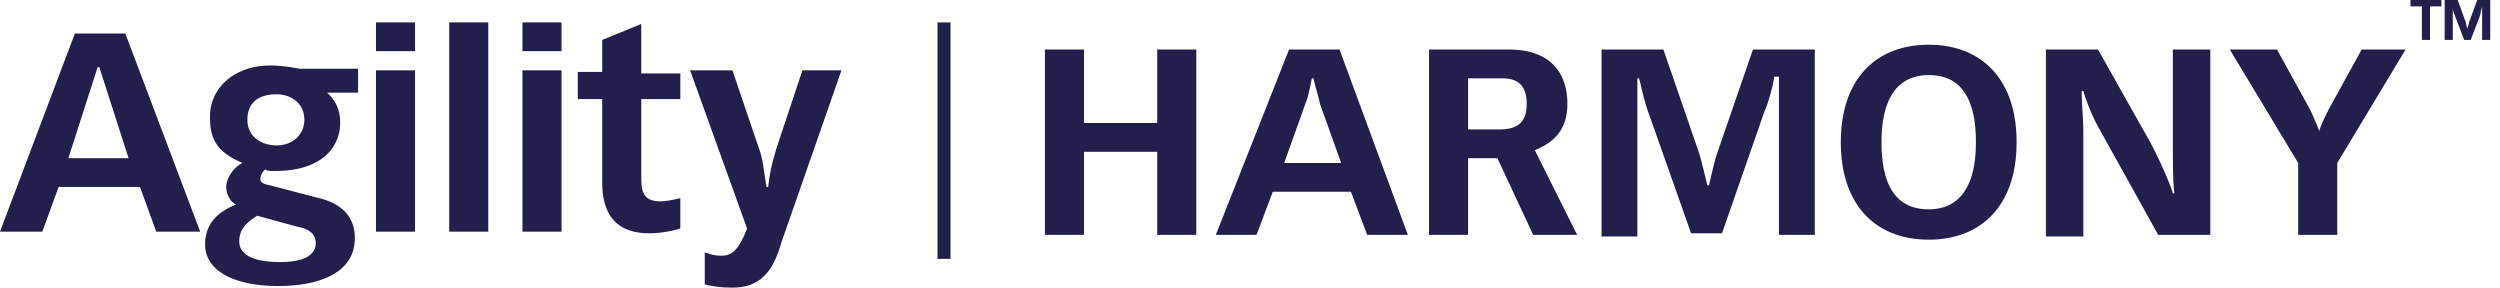 <svg xmlns="http://www.w3.org/2000/svg" width="226" height="26" viewBox="0 0 226 26">
    <g fill="#221F4D" fill-rule="nonzero">
        <path d="M11.33 3.033H6.767L0 20.944h3.826l1.47-4.044h7.358l1.471 4.044h3.973l-6.769-17.91zM6.18 14.3l2.648-8.233h.147l2.649 8.233H6.18zM32.517 8.378h-2.943c.442.433 1.177 1.155 1.177 2.744 0 1.878-1.324 4.334-5.885 4.334-.442 0-.736 0-.883-.145-.147.145-.441.433-.441.867 0 .289.147.433.882.578l4.415 1.155c1.765.433 3.237 1.445 3.237 3.611 0 3.322-3.532 4.334-6.916 4.334-4.12 0-6.62-1.445-6.62-3.756s1.765-3.178 2.795-3.611c-.589-.289-.883-1.011-.883-1.589 0-.722.588-1.733 1.471-2.167-2.354-1.01-2.943-2.166-2.943-4.189 0-2.6 2.207-4.622 5.444-4.622.883 0 1.913.145 2.649.29h5.297v2.166h.147zM23.247 19.5c-.882.578-1.618 1.156-1.618 2.311 0 1.445 1.766 1.878 3.678 1.878 2.354 0 3.237-.722 3.237-1.733 0-.867-.735-1.3-1.618-1.445L23.247 19.5zm4.267-8.667c0-1.589-1.324-2.31-2.501-2.31-1.766 0-2.648.866-2.648 2.31 0 1.445 1.177 2.311 2.648 2.311s2.501-1.01 2.501-2.31zM33.988 2.022h3.532v2.6h-3.532v-2.6zm0 4.334h3.532v14.588h-3.532V6.356zM40.61 2.022h3.53v18.922h-3.53zM47.23 2.022h3.532v2.6H47.23v-2.6zm0 4.334h3.532v14.588H47.23V6.356zM61.503 8.956H57.97v6.933c0 1.444.147 2.311 1.766 2.311.441 0 1.177-.144 1.766-.289v2.745a10.13 10.13 0 0 1-2.796.433c-3.384 0-4.267-2.167-4.267-4.622V8.956h-2.207V6.5h2.207V3.611l3.531-1.444v4.477h3.532v2.312zM63.71 22.822c.441.145.882.29 1.471.29.736 0 1.471-.145 2.354-2.456l-5.15-14.3h3.826l2.354 6.933c.442 1.155.442 2.022.736 3.611h.147c.147-1.444.441-2.456.736-3.467l2.354-7.077h3.531l-5.444 15.6c-.736 2.6-1.913 4.044-4.414 4.044-1.177 0-1.913-.144-2.501-.289v-2.889zM84.75 2.022h1.177V23.4H84.75zM218.938.578h-1.03V0h2.795v.578h-1.03V3.61h-.736V.578zM221.88 1.3c-.147-.289-.147-.578-.147-.722V3.61h-.736V0h1.177l.736 2.022c0 .145.147.578.147.578 0-.144.147-.433.147-.578L223.94 0h1.177v3.611h-.735v-2.6-.433c0 .144-.148.433-.148.722l-.882 2.311h-.589L221.88 1.3zM94.46 4.478h3.532v6.644h6.621V4.478h3.532v16.755h-3.532v-7.51h-6.62v7.51H94.46zM116.531 4.478h4.561l6.18 16.755h-3.678l-1.472-3.9h-7.062l-1.471 3.9h-3.679l6.621-16.755zm4.709 10.255l-1.913-5.344c-.147-.722-.442-1.589-.589-2.311h-.147c-.147.722-.294 1.589-.588 2.31l-1.913 5.345h5.15zM135.365 14.3h-2.649v6.933h-3.531V4.478h7.21c3.678 0 5.296 2.022 5.296 4.91 0 2.312-1.177 3.468-2.942 4.19l3.825 7.655h-3.972l-3.237-6.933zm.147-2.6c1.618 0 2.501-.578 2.501-2.311s-.883-2.311-2.207-2.311h-3.09V11.7h2.796zM149.048 10.256c-.441-1.156-.736-2.745-.883-3.178h-.147v14.3h-3.237v-16.9h5.591l3.237 9.389c.295 1.01.589 2.31.736 2.889h.147c.147-.578.442-2.023.736-2.89l3.237-9.388h5.591v16.755h-3.237V8.811 6.933h-.441c0 .434-.442 2.167-.883 3.178l-3.826 10.978h-2.795l-3.826-10.833zM166.41 12.856c0-5.778 3.237-8.812 7.945-8.812 4.709 0 7.946 3.034 7.946 8.812 0 5.777-3.237 8.81-7.946 8.81-4.708 0-7.945-3.033-7.945-8.81zm12.212 0c0-4.334-1.618-6.067-4.267-6.067-2.648 0-4.266 1.878-4.266 6.067 0 4.333 1.618 6.066 4.266 6.066 2.649 0 4.267-1.878 4.267-6.066zM185.096 4.478h4.562l4.56 8.089c.884 1.589 1.914 3.9 2.208 4.91h.147c-.147-.866-.147-2.888-.147-4.621V4.478h3.384v16.755h-4.708l-5.297-9.533c-.589-1.011-1.177-2.456-1.472-3.467h-.147c0 1.156.147 2.456.147 3.9v9.245h-3.384v-16.9h.147zM207.755 14.733l-6.18-10.255h4.267l2.943 5.344c.294.578.589 1.3.883 2.022.147-.577.589-1.444.883-2.022l2.942-5.344h3.973l-6.18 10.255v6.5h-3.53v-6.5z"/>
    </g>
</svg>
